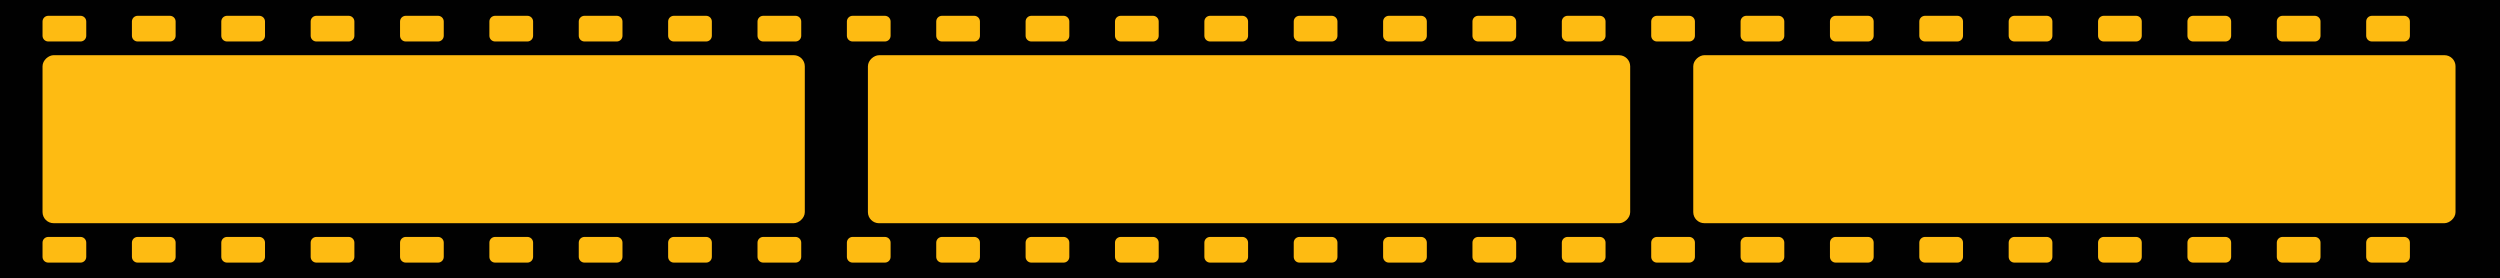 <?xml version="1.0" encoding="UTF-8"?>
<svg id="Capa_2" data-name="Capa 2" xmlns="http://www.w3.org/2000/svg" viewBox="0 0 761.11 84.76">
  <defs>
    <style>
      .cls-1 {
        fill: #010101;
      }

      .cls-1, .cls-2 {
        stroke-width: 0px;
      }

      .cls-2, .cls-3 {
        fill: #febb12;
      }
    </style>
  </defs>
  <g id="PRINT">
    <g>
      <rect class="cls-1" x="338.18" y="-338.18" width="84.76" height="761.11" transform="translate(338.18 422.94) rotate(-90)"/>
      <path class="cls-2" d="M26.26,73.87v4.34c0,.96-.78,1.74-1.74,1.74h-9.83c-.96,0-1.74-.78-1.74-1.74v-4.34c0-.96.78-1.74,1.74-1.74h9.83c.96,0,1.74.78,1.74,1.74ZM51.73,72.13h-9.83c-.96,0-1.74.78-1.74,1.74v4.34c0,.96.78,1.74,1.74,1.74h9.83c.96,0,1.74-.78,1.74-1.74v-4.34c0-.96-.78-1.74-1.74-1.74ZM78.94,72.13h-9.83c-.96,0-1.74.78-1.74,1.74v4.34c0,.96.78,1.74,1.74,1.74h9.83c.96,0,1.74-.78,1.74-1.74v-4.34c0-.96-.78-1.74-1.74-1.74ZM106.15,72.13h-9.83c-.96,0-1.74.78-1.74,1.74v4.34c0,.96.78,1.74,1.74,1.74h9.83c.96,0,1.74-.78,1.74-1.74v-4.34c0-.96-.78-1.74-1.74-1.74ZM133.36,72.13h-9.83c-.96,0-1.74.78-1.74,1.74v4.34c0,.96.78,1.74,1.74,1.74h9.83c.96,0,1.74-.78,1.74-1.74v-4.34c0-.96-.78-1.74-1.74-1.74ZM160.56,72.13h-9.83c-.96,0-1.74.78-1.74,1.74v4.34c0,.96.78,1.74,1.74,1.74h9.83c.96,0,1.74-.78,1.74-1.74v-4.34c0-.96-.78-1.74-1.74-1.74ZM187.77,72.13h-9.83c-.96,0-1.74.78-1.74,1.74v4.34c0,.96.78,1.74,1.74,1.74h9.83c.96,0,1.74-.78,1.74-1.74v-4.34c0-.96-.78-1.74-1.74-1.74ZM214.98,72.13h-9.83c-.96,0-1.74.78-1.74,1.74v4.34c0,.96.78,1.74,1.74,1.74h9.83c.96,0,1.74-.78,1.74-1.74v-4.34c0-.96-.78-1.74-1.74-1.74ZM242.19,72.13h-9.83c-.96,0-1.74.78-1.74,1.74v4.34c0,.96.78,1.74,1.74,1.74h9.83c.96,0,1.74-.78,1.74-1.74v-4.34c0-.96-.78-1.74-1.74-1.74ZM269.4,72.13h-9.83c-.96,0-1.74.78-1.74,1.74v4.34c0,.96.78,1.74,1.74,1.74h9.83c.96,0,1.74-.78,1.74-1.74v-4.34c0-.96-.78-1.74-1.74-1.74ZM296.6,72.13h-9.83c-.96,0-1.74.78-1.74,1.74v4.34c0,.96.78,1.74,1.74,1.74h9.83c.96,0,1.74-.78,1.74-1.74v-4.34c0-.96-.78-1.74-1.74-1.74ZM323.81,72.13h-9.83c-.96,0-1.74.78-1.74,1.74v4.34c0,.96.78,1.74,1.74,1.74h9.83c.96,0,1.74-.78,1.74-1.74v-4.34c0-.96-.78-1.74-1.74-1.74ZM351.02,72.13h-9.83c-.96,0-1.74.78-1.74,1.74v4.34c0,.96.78,1.74,1.74,1.74h9.83c.96,0,1.74-.78,1.74-1.74v-4.34c0-.96-.78-1.74-1.74-1.74ZM378.23,72.13h-9.83c-.96,0-1.74.78-1.74,1.74v4.34c0,.96.78,1.74,1.74,1.74h9.83c.96,0,1.74-.78,1.74-1.74v-4.34c0-.96-.78-1.74-1.74-1.74ZM405.44,72.13h-9.83c-.96,0-1.74.78-1.74,1.74v4.34c0,.96.78,1.74,1.74,1.74h9.83c.96,0,1.74-.78,1.74-1.74v-4.34c0-.96-.78-1.74-1.74-1.74ZM432.65,72.13h-9.83c-.96,0-1.74.78-1.74,1.74v4.34c0,.96.78,1.74,1.74,1.74h9.83c.96,0,1.74-.78,1.74-1.74v-4.34c0-.96-.78-1.74-1.74-1.74ZM459.85,72.13h-9.83c-.96,0-1.74.78-1.74,1.74v4.34c0,.96.78,1.74,1.74,1.74h9.83c.96,0,1.74-.78,1.74-1.74v-4.34c0-.96-.78-1.74-1.74-1.74ZM487.06,72.13h-9.83c-.96,0-1.74.78-1.74,1.74v4.34c0,.96.78,1.74,1.74,1.74h9.83c.96,0,1.74-.78,1.74-1.74v-4.34c0-.96-.78-1.74-1.74-1.74ZM514.27,72.13h-9.83c-.96,0-1.74.78-1.74,1.74v4.34c0,.96.78,1.74,1.74,1.74h9.83c.96,0,1.74-.78,1.74-1.74v-4.34c0-.96-.78-1.74-1.74-1.74ZM541.48,72.13h-9.83c-.96,0-1.74.78-1.74,1.74v4.34c0,.96.78,1.74,1.74,1.74h9.83c.96,0,1.74-.78,1.74-1.74v-4.34c0-.96-.78-1.74-1.74-1.74ZM568.69,72.13h-9.83c-.96,0-1.74.78-1.74,1.74v4.34c0,.96.78,1.74,1.74,1.74h9.83c.96,0,1.74-.78,1.74-1.74v-4.34c0-.96-.78-1.74-1.74-1.74ZM595.89,72.13h-9.83c-.96,0-1.74.78-1.74,1.74v4.34c0,.96.78,1.74,1.74,1.74h9.83c.96,0,1.74-.78,1.74-1.74v-4.34c0-.96-.78-1.74-1.74-1.74ZM623.1,72.13h-9.83c-.96,0-1.74.78-1.74,1.74v4.34c0,.96.78,1.74,1.74,1.74h9.83c.96,0,1.74-.78,1.74-1.74v-4.34c0-.96-.78-1.74-1.74-1.74ZM650.31,72.13h-9.83c-.96,0-1.74.78-1.74,1.74v4.34c0,.96.78,1.74,1.74,1.74h9.83c.96,0,1.74-.78,1.74-1.74v-4.34c0-.96-.78-1.74-1.74-1.74ZM677.52,72.13h-9.83c-.96,0-1.74.78-1.74,1.74v4.34c0,.96.78,1.74,1.74,1.74h9.83c.96,0,1.74-.78,1.74-1.74v-4.34c0-.96-.78-1.74-1.74-1.74ZM704.73,72.13h-9.83c-.96,0-1.74.78-1.74,1.74v4.34c0,.96.78,1.74,1.74,1.74h9.83c.96,0,1.74-.78,1.74-1.74v-4.34c0-.96-.78-1.74-1.74-1.74ZM731.94,72.13h-9.83c-.96,0-1.74.78-1.74,1.74v4.34c0,.96.78,1.74,1.74,1.74h9.83c.96,0,1.74-.78,1.74-1.74v-4.34c0-.96-.78-1.74-1.74-1.74ZM26.26,6.55v4.34c0,.96-.78,1.74-1.74,1.74h-9.83c-.96,0-1.74-.78-1.74-1.74v-4.34c0-.96.78-1.74,1.74-1.74h9.83c.96,0,1.74.78,1.74,1.74ZM51.73,4.81h-9.83c-.96,0-1.74.78-1.74,1.74v4.34c0,.96.78,1.74,1.74,1.74h9.83c.96,0,1.74-.78,1.74-1.74v-4.34c0-.96-.78-1.74-1.74-1.74ZM78.94,4.81h-9.83c-.96,0-1.74.78-1.74,1.74v4.34c0,.96.78,1.74,1.74,1.74h9.83c.96,0,1.74-.78,1.74-1.74v-4.34c0-.96-.78-1.74-1.74-1.74ZM106.15,4.81h-9.83c-.96,0-1.74.78-1.74,1.74v4.34c0,.96.78,1.74,1.74,1.74h9.83c.96,0,1.74-.78,1.74-1.74v-4.34c0-.96-.78-1.74-1.74-1.74ZM133.36,4.81h-9.83c-.96,0-1.74.78-1.74,1.74v4.34c0,.96.78,1.74,1.74,1.74h9.83c.96,0,1.74-.78,1.74-1.74v-4.34c0-.96-.78-1.74-1.74-1.74ZM160.56,4.81h-9.83c-.96,0-1.74.78-1.74,1.74v4.34c0,.96.78,1.74,1.74,1.74h9.83c.96,0,1.74-.78,1.74-1.74v-4.34c0-.96-.78-1.74-1.74-1.74ZM187.77,4.81h-9.83c-.96,0-1.74.78-1.74,1.74v4.34c0,.96.78,1.74,1.74,1.74h9.83c.96,0,1.74-.78,1.74-1.74v-4.34c0-.96-.78-1.74-1.74-1.74ZM214.98,4.81h-9.83c-.96,0-1.74.78-1.74,1.74v4.34c0,.96.78,1.74,1.74,1.74h9.83c.96,0,1.74-.78,1.74-1.74v-4.34c0-.96-.78-1.74-1.74-1.74ZM242.19,4.81h-9.83c-.96,0-1.74.78-1.74,1.74v4.34c0,.96.78,1.74,1.74,1.74h9.83c.96,0,1.74-.78,1.74-1.74v-4.34c0-.96-.78-1.74-1.74-1.74ZM269.4,4.81h-9.83c-.96,0-1.74.78-1.74,1.74v4.34c0,.96.78,1.74,1.74,1.74h9.83c.96,0,1.74-.78,1.74-1.74v-4.34c0-.96-.78-1.74-1.74-1.74ZM296.6,4.81h-9.83c-.96,0-1.74.78-1.74,1.74v4.34c0,.96.78,1.74,1.74,1.74h9.83c.96,0,1.74-.78,1.74-1.74v-4.34c0-.96-.78-1.74-1.74-1.74ZM323.81,4.81h-9.83c-.96,0-1.74.78-1.74,1.74v4.34c0,.96.78,1.74,1.74,1.74h9.83c.96,0,1.74-.78,1.74-1.74v-4.34c0-.96-.78-1.74-1.74-1.74ZM351.02,4.81h-9.83c-.96,0-1.74.78-1.74,1.74v4.34c0,.96.78,1.74,1.74,1.74h9.83c.96,0,1.74-.78,1.74-1.74v-4.34c0-.96-.78-1.74-1.74-1.74ZM378.23,4.81h-9.83c-.96,0-1.74.78-1.74,1.74v4.34c0,.96.78,1.74,1.74,1.74h9.83c.96,0,1.74-.78,1.74-1.74v-4.34c0-.96-.78-1.74-1.74-1.74ZM405.44,4.81h-9.83c-.96,0-1.74.78-1.74,1.74v4.34c0,.96.78,1.74,1.74,1.74h9.83c.96,0,1.74-.78,1.74-1.74v-4.34c0-.96-.78-1.74-1.74-1.74ZM432.65,4.81h-9.83c-.96,0-1.74.78-1.74,1.74v4.34c0,.96.78,1.74,1.74,1.74h9.83c.96,0,1.74-.78,1.74-1.74v-4.34c0-.96-.78-1.74-1.74-1.74ZM459.85,4.81h-9.83c-.96,0-1.74.78-1.74,1.74v4.34c0,.96.78,1.74,1.74,1.74h9.83c.96,0,1.74-.78,1.74-1.74v-4.34c0-.96-.78-1.74-1.74-1.74ZM487.06,4.81h-9.83c-.96,0-1.74.78-1.74,1.74v4.34c0,.96.78,1.74,1.74,1.74h9.83c.96,0,1.74-.78,1.74-1.74v-4.34c0-.96-.78-1.74-1.74-1.74ZM514.27,4.81h-9.83c-.96,0-1.74.78-1.74,1.74v4.34c0,.96.78,1.74,1.74,1.74h9.83c.96,0,1.74-.78,1.74-1.74v-4.34c0-.96-.78-1.74-1.74-1.74ZM541.48,4.81h-9.83c-.96,0-1.74.78-1.74,1.74v4.34c0,.96.78,1.74,1.74,1.74h9.83c.96,0,1.74-.78,1.74-1.74v-4.34c0-.96-.78-1.74-1.74-1.74ZM568.69,4.81h-9.83c-.96,0-1.74.78-1.74,1.74v4.34c0,.96.78,1.74,1.74,1.74h9.83c.96,0,1.74-.78,1.74-1.74v-4.34c0-.96-.78-1.74-1.74-1.74ZM595.89,4.81h-9.83c-.96,0-1.74.78-1.74,1.74v4.34c0,.96.78,1.74,1.74,1.74h9.83c.96,0,1.74-.78,1.74-1.74v-4.34c0-.96-.78-1.74-1.74-1.74ZM623.1,4.81h-9.83c-.96,0-1.74.78-1.74,1.74v4.34c0,.96.78,1.74,1.74,1.74h9.83c.96,0,1.74-.78,1.74-1.74v-4.34c0-.96-.78-1.74-1.74-1.74ZM650.31,4.81h-9.83c-.96,0-1.74.78-1.74,1.74v4.34c0,.96.78,1.74,1.74,1.74h9.83c.96,0,1.74-.78,1.74-1.74v-4.34c0-.96-.78-1.74-1.74-1.74ZM677.52,4.81h-9.83c-.96,0-1.74.78-1.74,1.74v4.34c0,.96.78,1.74,1.74,1.74h9.83c.96,0,1.74-.78,1.74-1.74v-4.34c0-.96-.78-1.74-1.74-1.74ZM704.73,4.81h-9.83c-.96,0-1.74.78-1.74,1.74v4.34c0,.96.78,1.74,1.74,1.74h9.83c.96,0,1.74-.78,1.74-1.74v-4.34c0-.96-.78-1.74-1.74-1.74ZM731.94,4.81h-9.83c-.96,0-1.74.78-1.74,1.74v4.34c0,.96.78,1.74,1.74,1.74h9.83c.96,0,1.74-.78,1.74-1.74v-4.34c0-.96-.78-1.74-1.74-1.74Z"/>
      <rect class="cls-3" x="103.41" y="-73.65" width="51.15" height="232.07" rx="3.38" ry="3.38" transform="translate(86.6 171.36) rotate(-90)"/>
      <rect class="cls-3" x="354.68" y="-73.65" width="51.15" height="232.07" rx="3.38" ry="3.38" transform="translate(337.88 422.64) rotate(-90)"/>
      <rect class="cls-3" x="605.96" y="-73.65" width="51.15" height="232.07" rx="3.38" ry="3.38" transform="translate(589.15 673.91) rotate(-90)"/>
    </g>
  </g>
</svg>